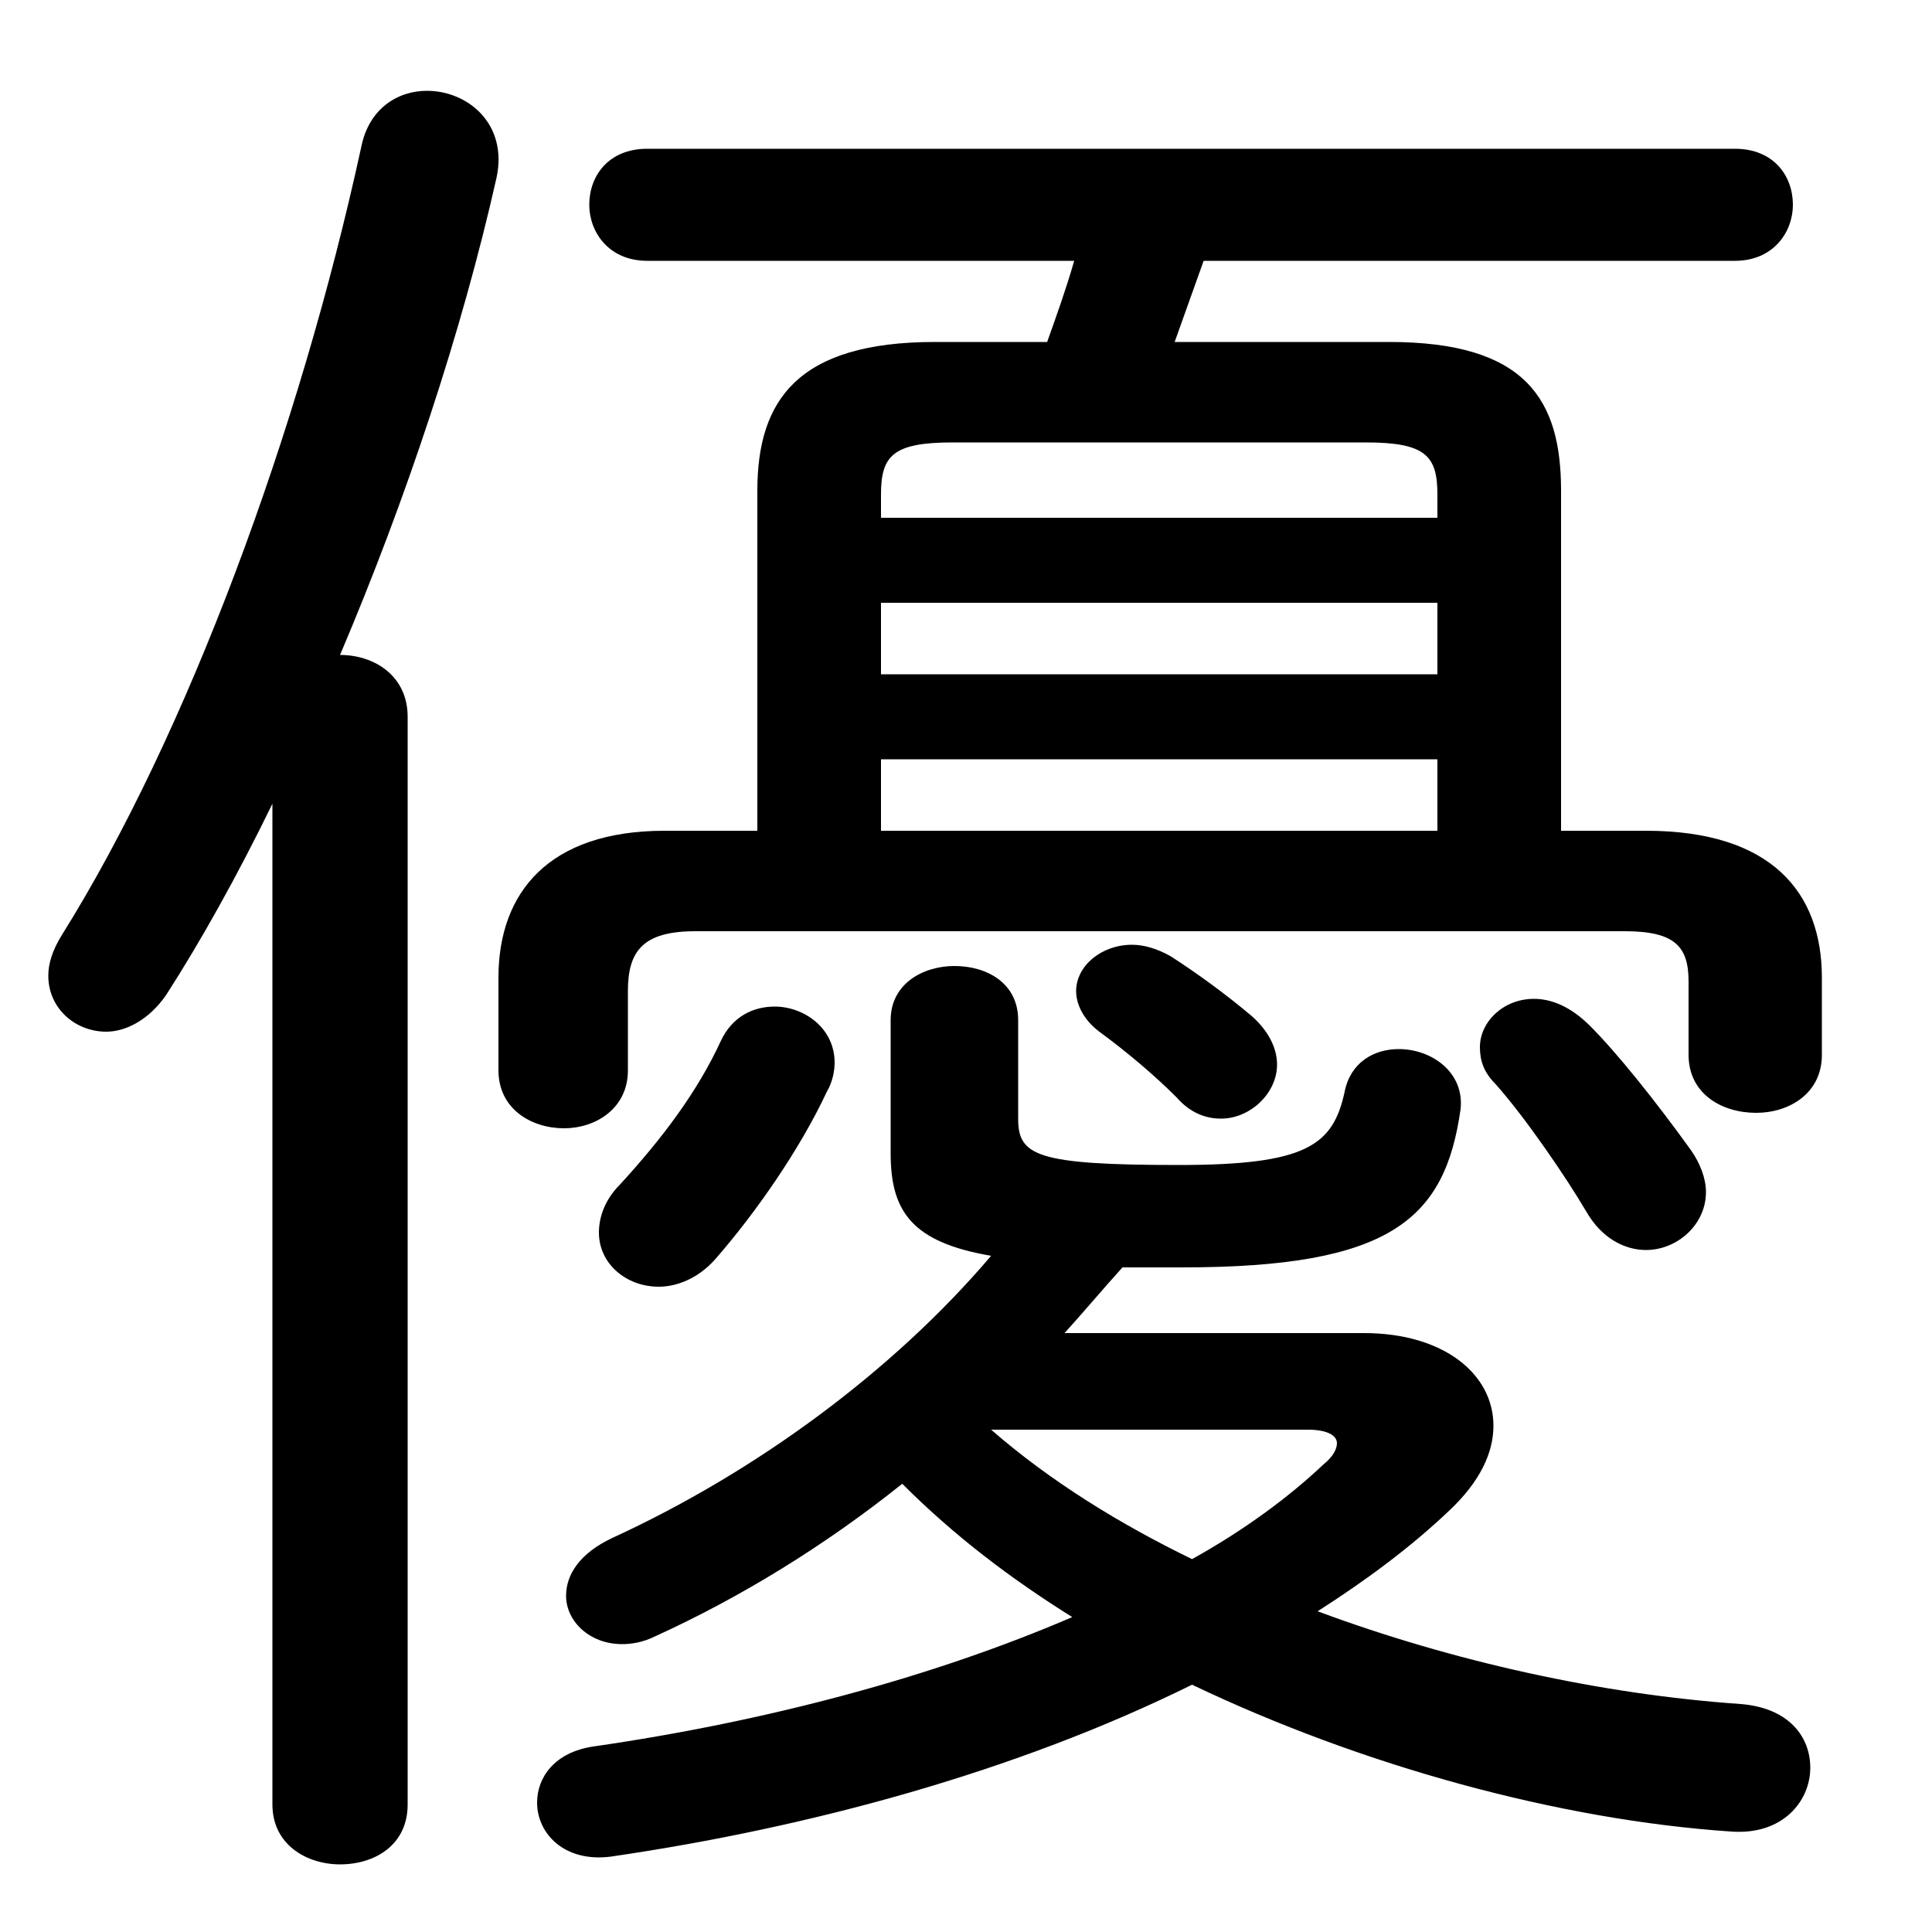 <svg xmlns="http://www.w3.org/2000/svg" viewBox="0 -44.0 50.0 50.0">
    <rect x="0" y="-44.0" width="50.0" height="50.0" fill="#808080" stroke="none"/>
    <g transform="scale(1, -1)">
        <!-- ボディの枠 -->
        <rect x="0" y="-6.0" width="50.0" height="50.0"
            stroke="white" fill="white"/>
        <!-- グリフ座標系の原点 -->
        <circle cx="0" cy="0" r="5" fill="white"/>
        <!-- グリフのアウトライン -->
        <g style="fill:black;stroke:#000000;stroke-width:0;stroke-linecap:round;stroke-linejoin:round;">
        <path d="M 27.55 9.5 C 28.05 10.05 28.55 10.65 29.05 11.2 C 29.5 11.2 30.05 11.2 30.6 11.2 C 36.0 11.2 37.4 12.45 37.8 15.3 C 37.9 16.25 37.05 16.85 36.2 16.85 C 35.55 16.85 34.95 16.5 34.8 15.75 C 34.5 14.35 33.8 13.85 30.5 13.85 C 26.8 13.85 26.35 14.1 26.35 15.05 L 26.35 17.6 C 26.35 18.55 25.55 19.0 24.7 19.0 C 23.9 19.0 23.05 18.55 23.05 17.6 L 23.05 14.15 C 23.05 12.65 23.6 11.85 25.65 11.5 C 23.1 8.5 19.55 5.9 15.85 4.2 C 15.0 3.8 14.65 3.25 14.65 2.7 C 14.65 2.05 15.25 1.45 16.1 1.45 C 16.35 1.45 16.65 1.5 16.95 1.65 C 19.15 2.65 21.35 4.0 23.35 5.6 C 24.7 4.25 26.15 3.15 27.75 2.15 C 24.15 0.6 19.85 -0.55 15.35 -1.2 C 14.35 -1.35 13.9 -2.0 13.9 -2.65 C 13.9 -3.45 14.6 -4.2 15.8 -4.05 C 20.95 -3.3 26.3 -1.85 30.85 0.4 C 35.25 -1.7 40.35 -3.1 44.8 -3.4 C 46.15 -3.5 46.85 -2.6 46.85 -1.75 C 46.85 -0.95 46.3 -0.2 45.05 -0.1 C 41.45 0.15 37.6 1.0 34.1 2.3 C 35.35 3.1 36.5 3.95 37.5 4.9 C 38.3 5.65 38.65 6.4 38.65 7.1 C 38.65 8.45 37.35 9.5 35.3 9.5 Z M 33.85 7.0 C 34.35 7.0 34.6 6.85 34.6 6.65 C 34.6 6.5 34.5 6.3 34.25 6.1 C 33.35 5.25 32.2 4.4 30.85 3.65 C 29.0 4.55 27.2 5.65 25.65 7.0 Z M 7.05 -2.7 C 7.05 -3.75 7.95 -4.25 8.8 -4.25 C 9.7 -4.25 10.55 -3.75 10.55 -2.7 L 10.55 25.45 C 10.55 26.5 9.7 27.05 8.8 27.05 C 10.5 31.05 11.95 35.4 12.85 39.4 C 13.15 40.8 12.1 41.65 11.05 41.65 C 10.3 41.65 9.55 41.2 9.35 40.2 C 7.75 32.85 4.85 25.0 1.6 19.8 C 1.35 19.4 1.25 19.05 1.25 18.75 C 1.25 17.9 1.95 17.3 2.75 17.3 C 3.25 17.3 3.85 17.6 4.3 18.25 C 5.2 19.65 6.15 21.35 7.05 23.2 Z M 40.4 22.5 L 40.4 31.3 C 40.4 33.65 39.5 35.15 35.95 35.15 L 30.4 35.15 C 30.65 35.85 30.9 36.55 31.15 37.25 L 44.9 37.25 C 45.9 37.25 46.4 38.0 46.4 38.7 C 46.4 39.45 45.9 40.15 44.9 40.15 L 16.75 40.15 C 15.75 40.15 15.25 39.45 15.25 38.7 C 15.25 38.0 15.75 37.25 16.75 37.25 L 27.8 37.25 C 27.6 36.55 27.35 35.85 27.1 35.15 L 24.2 35.15 C 20.65 35.15 19.6 33.65 19.6 31.3 L 19.6 22.5 L 17.2 22.5 C 14.2 22.5 12.9 20.9 12.9 18.7 L 12.9 16.3 C 12.9 15.3 13.75 14.8 14.6 14.8 C 15.4 14.8 16.25 15.3 16.25 16.3 L 16.25 18.35 C 16.25 19.4 16.65 19.9 18.0 19.9 L 42.05 19.9 C 43.35 19.9 43.7 19.5 43.7 18.6 L 43.7 16.7 C 43.7 15.7 44.55 15.2 45.45 15.2 C 46.3 15.2 47.15 15.7 47.15 16.7 L 47.15 18.7 C 47.15 20.9 45.85 22.5 42.6 22.5 Z M 22.8 22.5 L 22.8 24.35 L 37.2 24.35 L 37.2 22.5 Z M 22.8 26.55 L 22.8 28.4 L 37.2 28.4 L 37.2 26.55 Z M 22.8 30.6 L 22.8 31.2 C 22.8 32.2 23.1 32.55 24.65 32.55 L 35.35 32.55 C 36.9 32.55 37.2 32.2 37.2 31.2 L 37.2 30.6 Z M 18.65 17.05 C 18.05 15.75 17.15 14.55 16.05 13.35 C 15.65 12.95 15.5 12.5 15.5 12.1 C 15.5 11.3 16.2 10.7 17.05 10.7 C 17.5 10.7 18.05 10.9 18.5 11.4 C 19.55 12.6 20.7 14.25 21.4 15.75 C 21.55 16.0 21.6 16.3 21.6 16.5 C 21.6 17.4 20.8 17.95 20.05 17.95 C 19.5 17.95 18.95 17.7 18.65 17.05 Z M 41.15 17.45 C 40.65 17.95 40.15 18.15 39.7 18.15 C 38.9 18.15 38.3 17.55 38.3 16.9 C 38.3 16.55 38.4 16.25 38.7 15.95 C 39.5 15.05 40.55 13.5 41.05 12.65 C 41.45 11.95 42.05 11.65 42.6 11.65 C 43.4 11.65 44.15 12.3 44.15 13.15 C 44.15 13.5 44.0 13.9 43.75 14.25 C 42.85 15.5 41.85 16.75 41.15 17.45 Z M 30.3 19.25 C 29.95 19.45 29.6 19.55 29.3 19.55 C 28.5 19.55 27.85 19.0 27.85 18.35 C 27.85 18.0 28.05 17.6 28.45 17.3 C 29.2 16.75 29.9 16.15 30.45 15.6 C 30.8 15.2 31.2 15.05 31.6 15.05 C 32.35 15.05 33.05 15.7 33.05 16.45 C 33.05 16.85 32.85 17.3 32.4 17.7 C 31.75 18.25 31.0 18.8 30.3 19.25 Z"/>
    </g>
    </g>
</svg>
